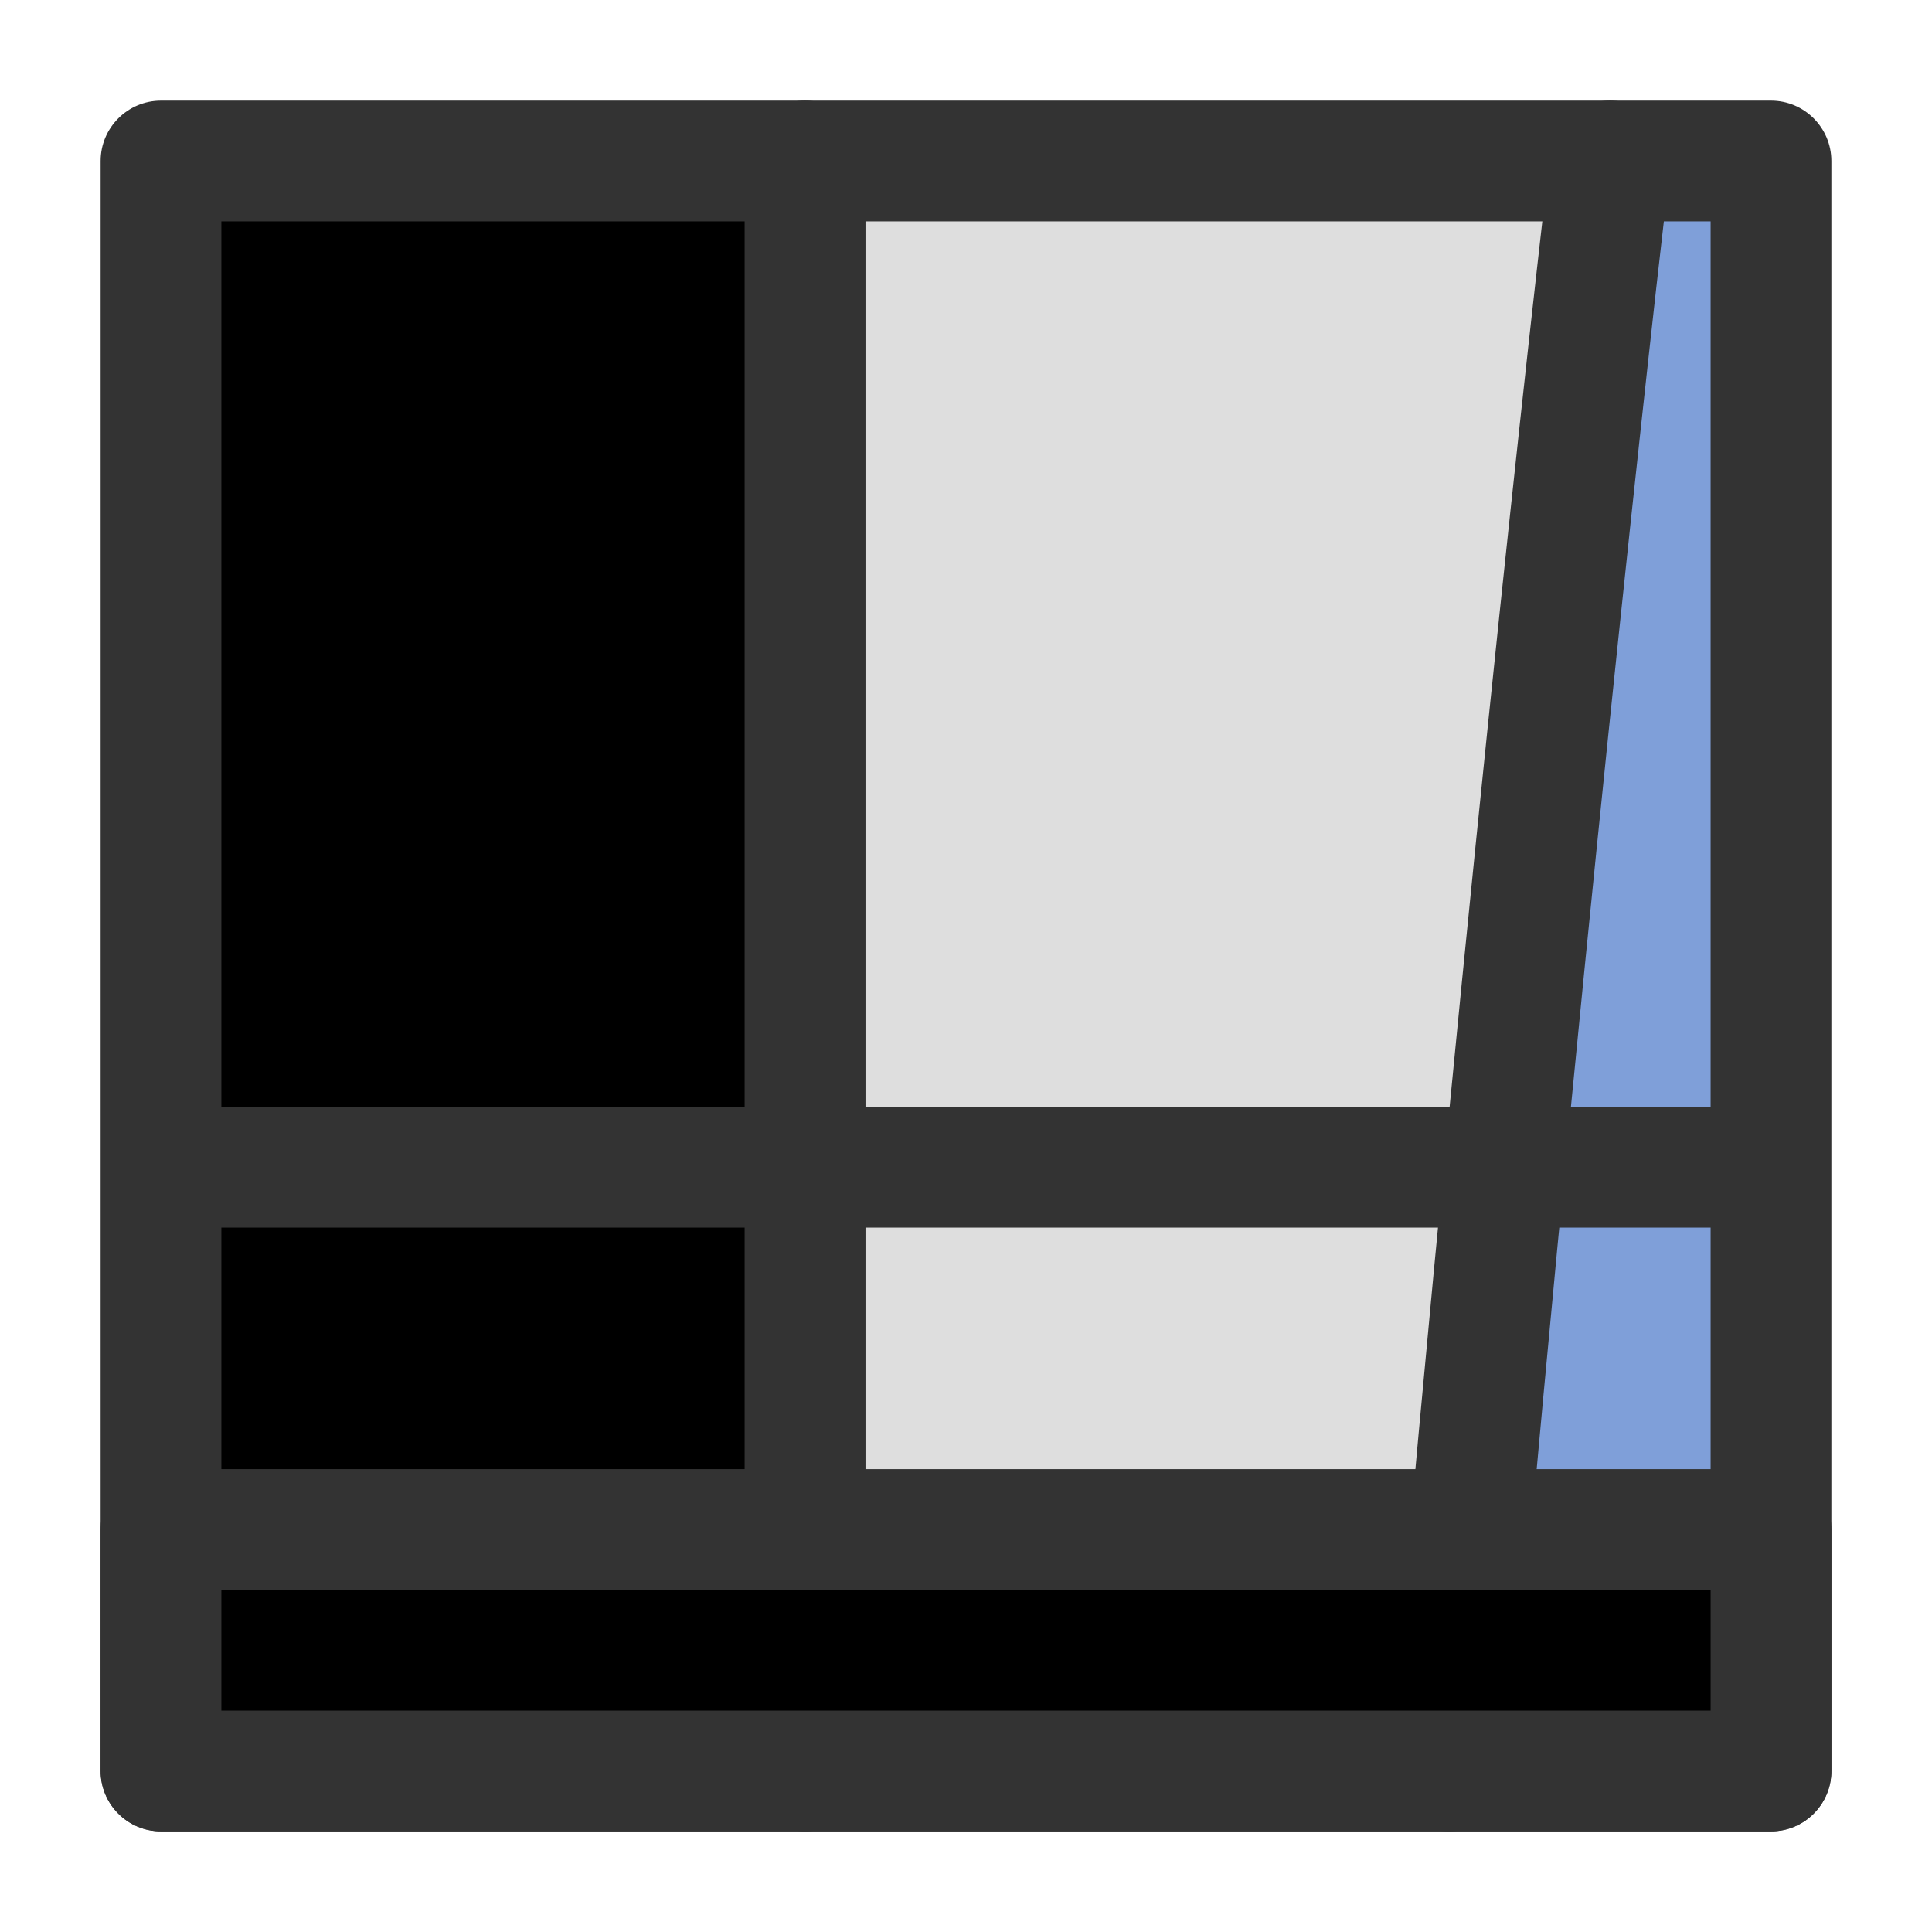 <svg width="24" height="24" viewBox="0 0 24 24" fill="none" xmlns="http://www.w3.org/2000/svg">
<path d="M18 22H10L10 2H20L18 22Z" fill="#DEDEDE"/>
<path fill-rule="evenodd" clip-rule="evenodd" d="M9.25 2C9.25 1.586 9.586 1.25 10 1.25H20C20.212 1.25 20.414 1.34 20.556 1.497C20.698 1.654 20.767 1.864 20.746 2.075L18.746 22.075C18.708 22.458 18.385 22.75 18 22.75H10C9.801 22.75 9.61 22.671 9.47 22.53C9.329 22.39 9.25 22.199 9.25 22L9.25 2ZM10.75 2.75L10.75 21.25H17.321L19.171 2.75H10.75Z" fill="#333333"/>
<path d="M10 22H2L2 2H10L10 22Z" fill="black"/>
<path fill-rule="evenodd" clip-rule="evenodd" d="M1.25 2C1.25 1.586 1.586 1.25 2 1.25H10C10.199 1.25 10.39 1.329 10.53 1.47C10.671 1.61 10.75 1.801 10.75 2L10.75 22C10.75 22.414 10.414 22.75 10 22.75H2C1.801 22.75 1.61 22.671 1.47 22.53C1.329 22.39 1.25 22.199 1.25 22L1.25 2ZM2.75 2.75L2.75 21.25H9.25L9.25 2.75H2.75Z" fill="#333333"/>
<path d="M22 22H18C19 10.5 20 2 20 2H22V22Z" fill="#7F9FD9"/>
<path fill-rule="evenodd" clip-rule="evenodd" d="M19.255 1.912C19.3 1.535 19.62 1.25 20 1.25H22C22.414 1.25 22.75 1.586 22.75 2V22C22.75 22.414 22.414 22.75 22 22.75H18C17.79 22.75 17.589 22.662 17.447 22.507C17.305 22.352 17.235 22.144 17.253 21.935C17.753 16.18 18.254 11.175 18.629 7.609C18.817 5.826 18.973 4.402 19.083 3.424C19.138 2.935 19.181 2.558 19.21 2.302L19.244 2.012L19.255 1.912C19.255 1.912 19.255 1.912 20 2L19.255 1.912ZM20.669 2.75C20.643 2.976 20.611 3.258 20.573 3.591C20.464 4.566 20.308 5.987 20.121 7.766C19.764 11.156 19.294 15.848 18.819 21.25H21.25V2.75H20.669Z" fill="#333333"/>
<path fill-rule="evenodd" clip-rule="evenodd" d="M22 15.25H2V13.75H22V15.25Z" fill="#333333"/>
<path d="M22 22H2L2 19H22L22 22Z" fill="black"/>
<path fill-rule="evenodd" clip-rule="evenodd" d="M1.25 19C1.25 18.586 1.586 18.25 2 18.25H22C22.199 18.25 22.39 18.329 22.53 18.47C22.671 18.61 22.75 18.801 22.75 19L22.75 22C22.75 22.414 22.414 22.75 22 22.75H2C1.801 22.75 1.61 22.671 1.47 22.53C1.329 22.39 1.25 22.199 1.25 22L1.25 19ZM2.75 19.75L2.75 21.25H21.25L21.25 19.75H2.75Z" fill="#333333"/>
</svg>
